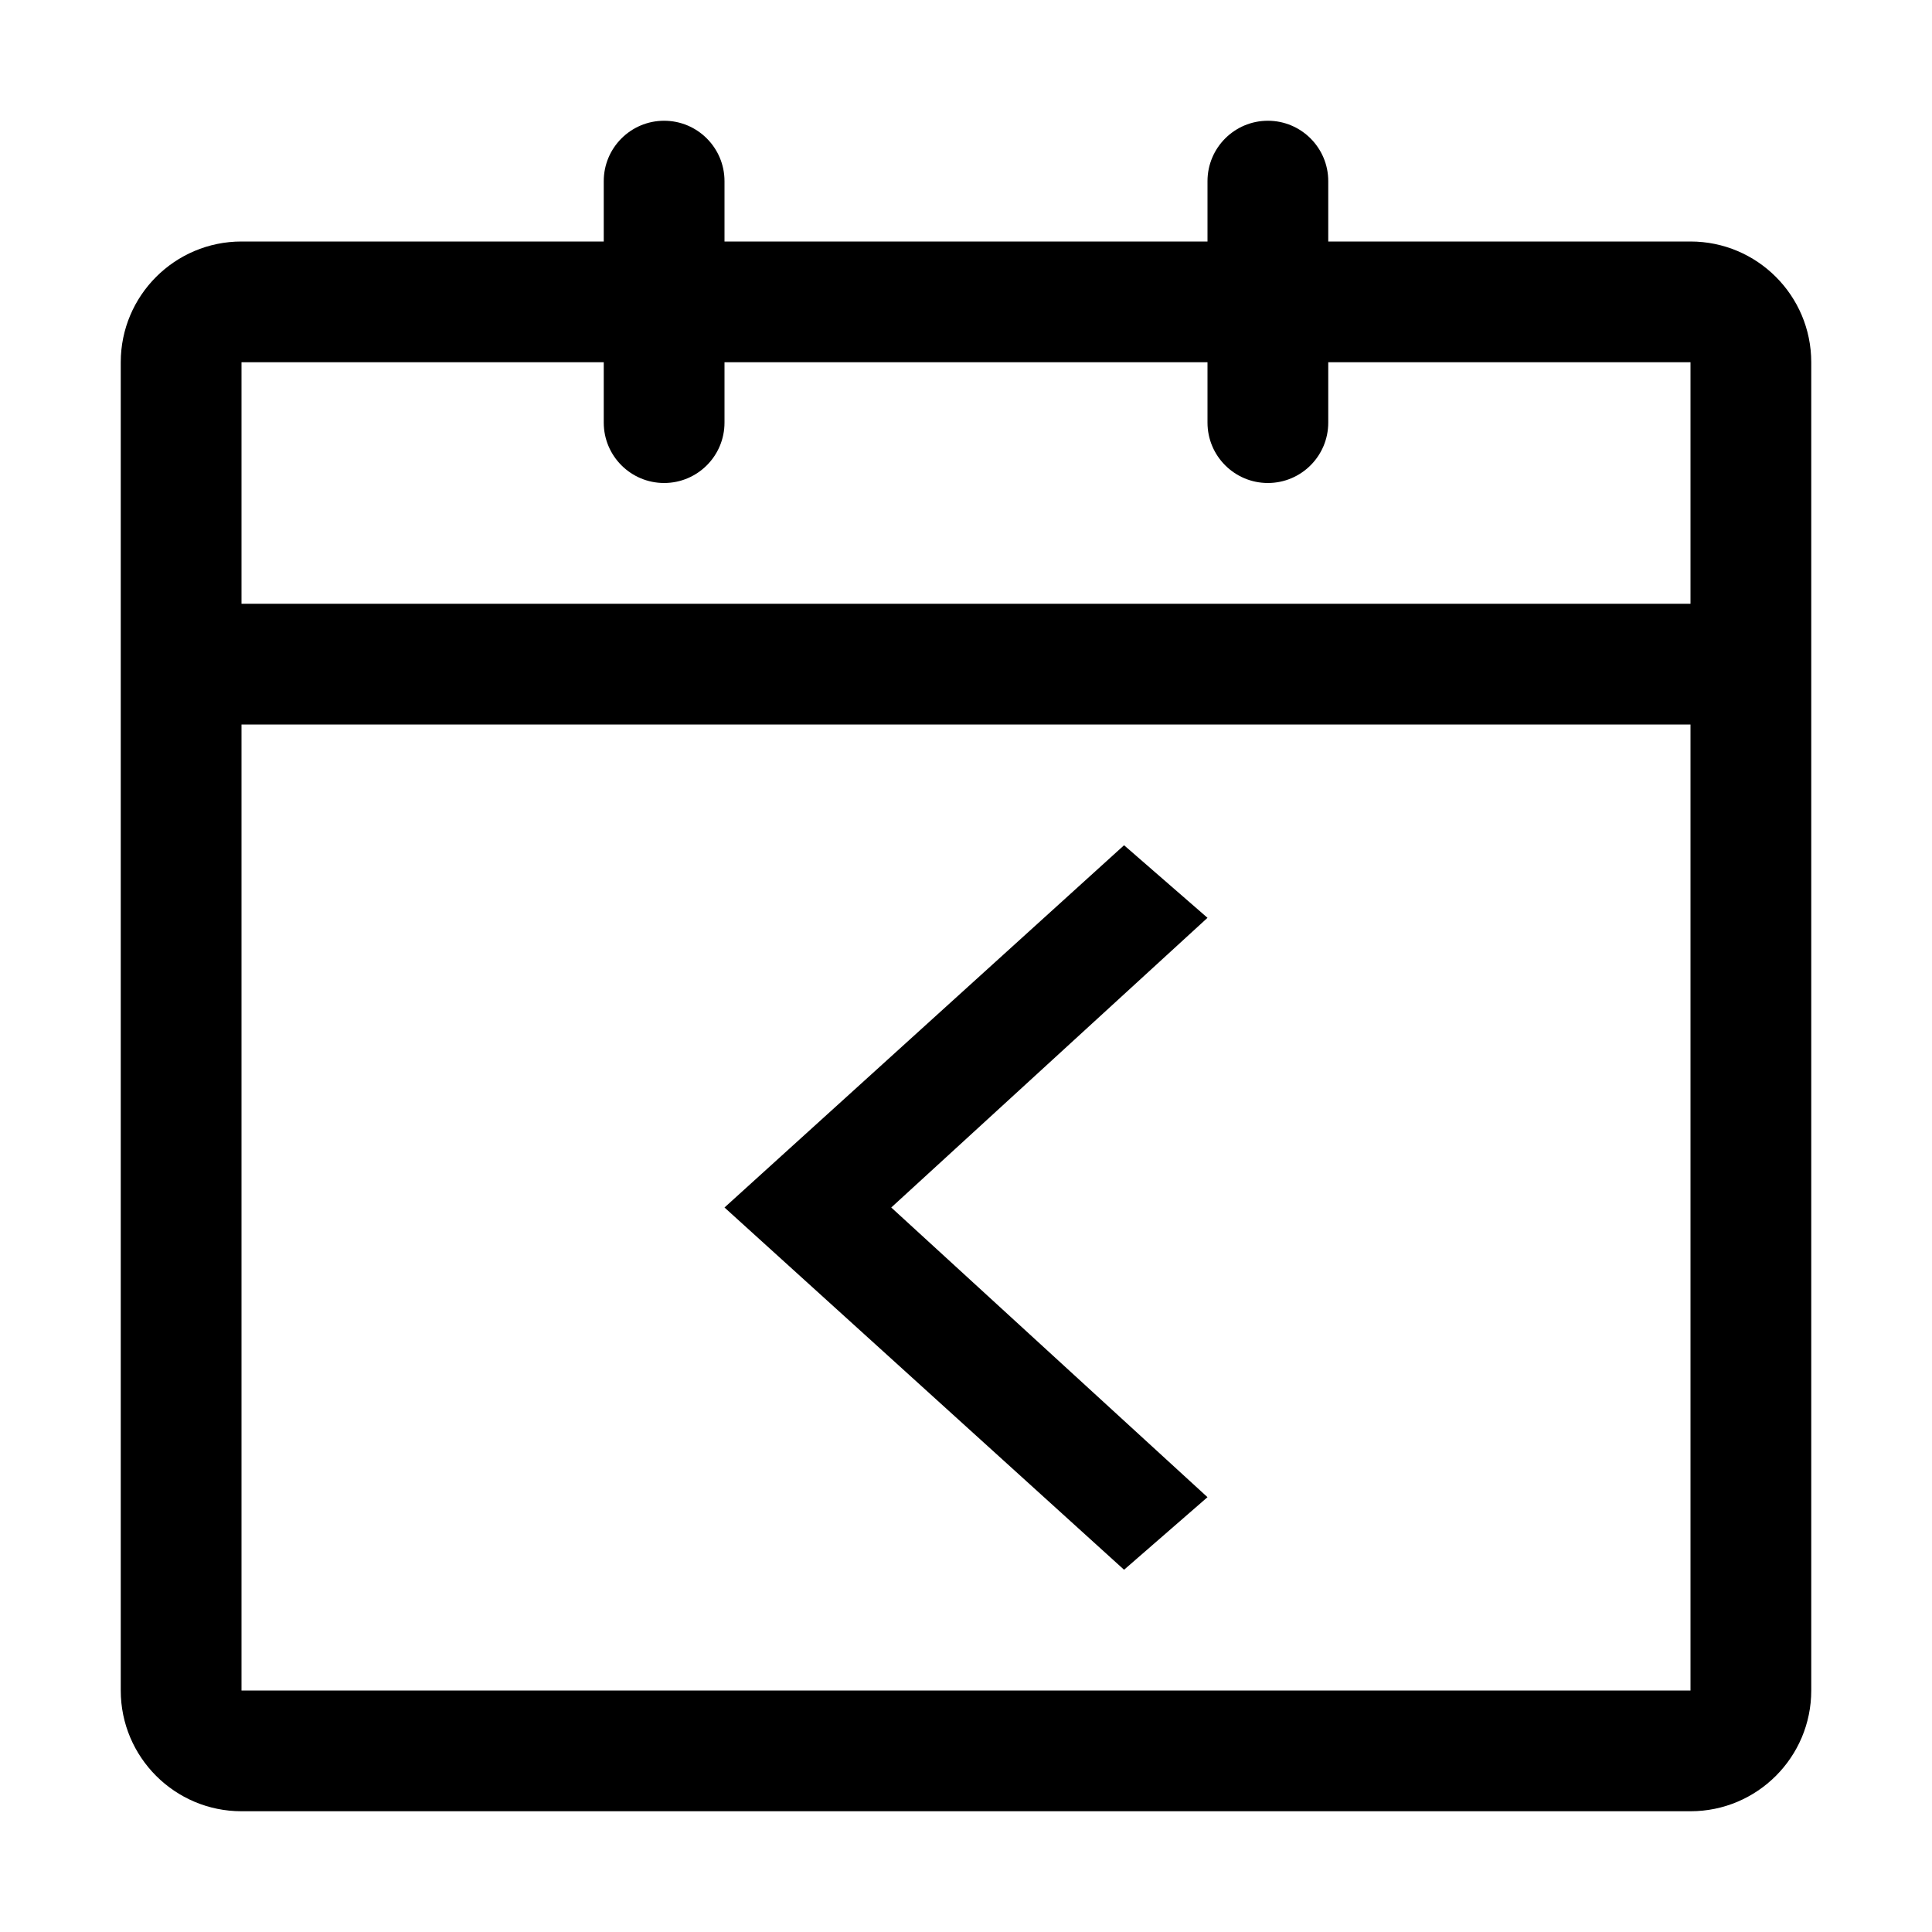 <svg width="16" height="16" viewBox="0 0 16 16" fill="none" xmlns="http://www.w3.org/2000/svg">
<path fill-rule="evenodd" clip-rule="evenodd" d="M5.5 1C5.224 1 5 1.224 5 1.5V2H2C1.448 2 1 2.448 1 3V14C1 14.552 1.448 15 2 15H14C14.552 15 15 14.552 15 14V3C15 2.448 14.552 2 14 2H11V1.5C11 1.224 10.776 1 10.5 1C10.224 1 10 1.224 10 1.5V2H6V1.5C6 1.224 5.776 1 5.5 1ZM10 3.5V3H6V3.5C6 3.776 5.776 4 5.5 4C5.224 4 5 3.776 5 3.5V3H2V5H14V3H11V3.5C11 3.776 10.776 4 10.5 4C10.224 4 10 3.776 10 3.5ZM14 6H2V14H14V6Z" fill="black"/>
<path fill-rule="evenodd" clip-rule="evenodd" d="M7.381 10L10 12.399L9.309 13L6 10L9.309 7L10 7.601L7.381 10Z" fill="black"/>
</svg>

